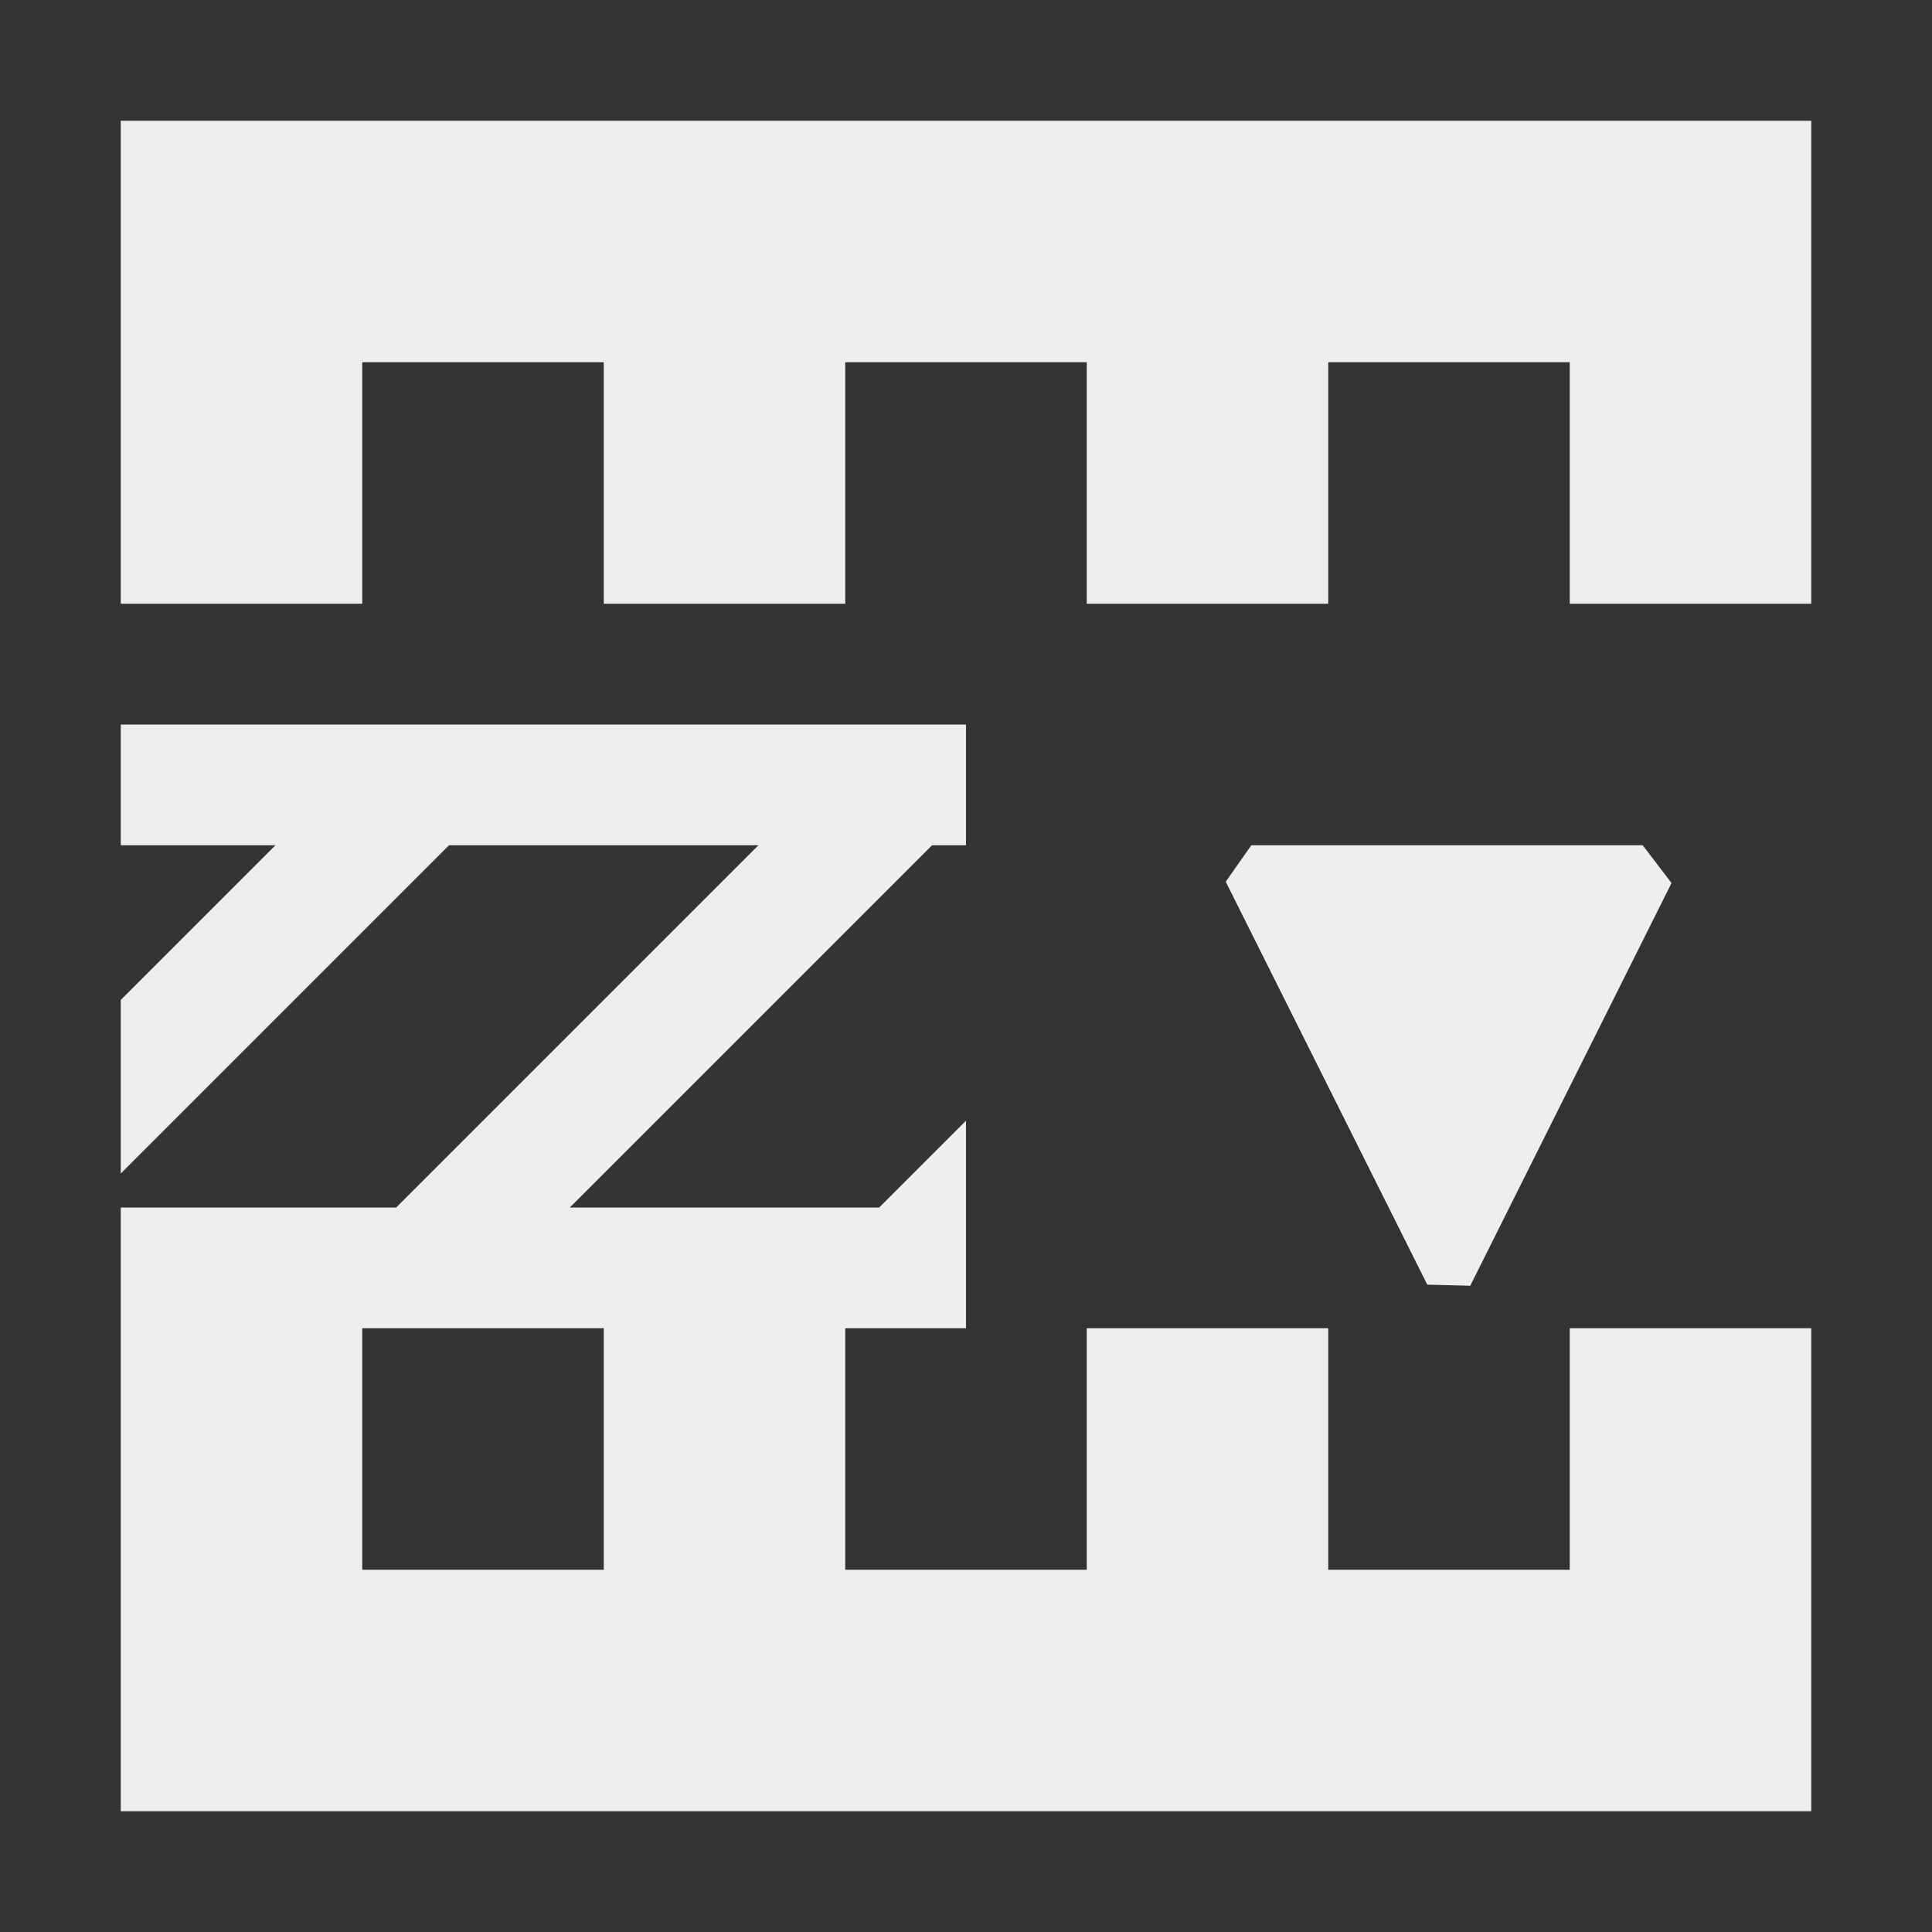 <?xml version="1.0" encoding="UTF-8" standalone="no"?>
<svg
   width="16"
   height="16"
   viewBox="0 0 16 16"
   version="1.1"
   id="svg876827"
   sodipodi:docname="edit-table-insert-row-under.svg"
   inkscape:version="1.1.2 (0a00cf5339, 2022-02-04)"
   xmlns:inkscape="http://www.inkscape.org/namespaces/inkscape"
   xmlns:sodipodi="http://sodipodi.sourceforge.net/DTD/sodipodi-0.dtd"
   xmlns="http://www.w3.org/2000/svg"
   xmlns:svg="http://www.w3.org/2000/svg">
  <rect x="0" y="0" width="16" height="16" fill="#333333" stroke="none"/>
  <sodipodi:namedview
     id="namedview876829"
     pagecolor="#000000"
     bordercolor="#666666"
     borderopacity="1.0"
     inkscape:pageshadow="2"
     inkscape:pageopacity="0"
     inkscape:pagecheckerboard="0"
     showgrid="false"
     inkscape:zoom="51.6875"
     inkscape:cx="7.9903265"
     inkscape:cy="8"
     inkscape:window-width="1920"
     inkscape:window-height="1051"
     inkscape:window-x="0"
     inkscape:window-y="29"
     inkscape:window-maximized="1"
     inkscape:current-layer="svg876827" />
  <defs
     id="defs876823">
    <style
       id="current-color-scheme"
       type="text/css">
   .ColorScheme-Text { color:#eeeeec; } .ColorScheme-Highlight { color:#367bf0; } .ColorScheme-NeutralText { color:#ffcc44; } .ColorScheme-PositiveText { color:#3db47e; } .ColorScheme-NegativeText { color:#dd4747; }
  </style>
  </defs>
  <path
     style="fill:currentColor"
     class="ColorScheme-Text"
     d="M 1,1 V 5 H 3 V 3 H 5 V 5 H 7 V 3 h 2 v 2 h 2 V 3 h 2 v 2 h 2 V 1 Z M 1,6 V 7 H 2.281 L 2,7.281 l -1,1 v 1.438 l 1,-1 L 3.719,7 H 6.281 L 6,7.281 5,8.281 3.281,10 H 1 v 5 h 14 v -4 h -2 v 2 H 11 V 11 H 9 v 2 H 7 V 11 H 8 V 9.281 L 7.281,10 H 4.719 L 5,9.719 6,8.719 7.719,7 H 8 V 6 Z m 9.363,1 -0.212,0.302 1.669,3.337 0.356,0.009 v 0 L 13.843,7.313 13.604,7 V 7 Z M 3,11 h 2 v 2 H 3 Z"
     id="path876825"
     sodipodi:nodetypes="cccccccccccccccccccccccccccccccccccccccccccccccccccccccccccccccccc" />
</svg>
